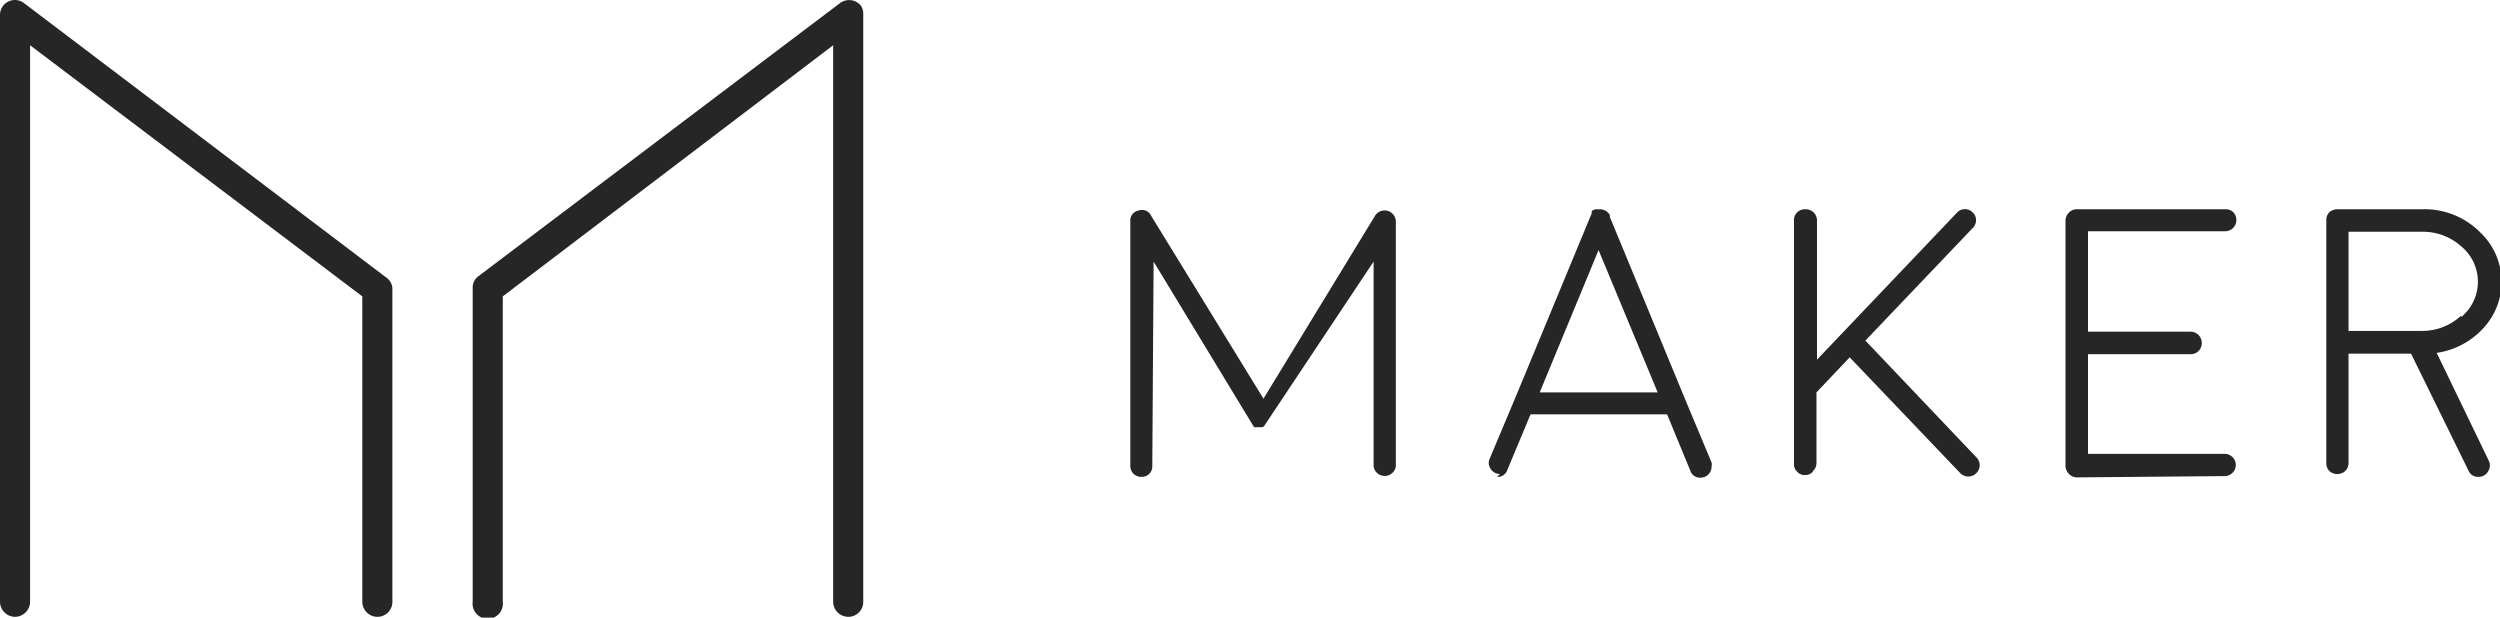 <svg xmlns="http://www.w3.org/2000/svg" viewBox="0 0 95.57 23.61"><defs><style>.cls-1{fill:#262626;}</style></defs><title>5</title><g id="Layer_2" data-name="Layer 2"><g id="Layer_1-2" data-name="Layer 1"><path class="cls-1" d="M44.1,10l3.84,6.33h0l0,0,0,0,0,0,0,0s0,0,0,0h0l0,0h.32l0,0h0a.18.18,0,0,0,.07-.05l0,0s0,0,0,0h0L52.51,10v7.83a.43.43,0,0,0,.85,0h0V8.45a.43.43,0,0,0-.79-.21l-4.27,7L44,8.24a.38.38,0,0,0-.48-.19.38.38,0,0,0-.31.4v9.36a.42.42,0,0,0,.12.3.43.43,0,0,0,.31.12.42.42,0,0,0,.3-.12.41.41,0,0,0,.11-.3Zm14.76,5,2.25-5.44L63.37,15Zm-1.63,3.23a.38.38,0,0,0,.39-.26l.89-2.13h5.22L64.62,18a.38.38,0,0,0,.39.26.42.42,0,0,0,.42-.43.37.37,0,0,0,0-.15l-1-2.39h0l-2.89-7a.25.25,0,0,0,0-.07l0,0,0,0,0,0,0,0A.44.44,0,0,0,61.19,8H61a.35.35,0,0,0-.15.07l0,0,0,0,0,0,0,0a.3.3,0,0,0,0,.08l-2.9,7h0l-1,2.38a.38.38,0,0,0,0,.33.42.42,0,0,0,.39.26ZM69.31,18a.4.4,0,0,0,.13-.3V15l1.27-1.34,4.23,4.43a.43.43,0,0,0,.61,0,.43.43,0,0,0,.13-.3.42.42,0,0,0-.12-.3l-4.25-4.47,4.11-4.31a.42.42,0,0,0,.12-.3.39.39,0,0,0-.13-.29.41.41,0,0,0-.59,0h0l-5.36,5.63V8.41A.43.43,0,0,0,69,8a.41.41,0,0,0-.42.41h0v9.32a.37.37,0,0,0,.12.3.37.37,0,0,0,.3.13.36.36,0,0,0,.3-.13Zm15.76.2a.43.43,0,0,0,.4-.45.43.43,0,0,0-.4-.4H79.82V13.54h3.93a.42.42,0,0,0,.42-.43.43.43,0,0,0-.42-.43H79.82V8.84l5.25,0a.43.43,0,0,0,.31-.72h0a.39.39,0,0,0-.3-.12L79.39,8a.39.39,0,0,0-.3.13.43.43,0,0,0-.13.3v9.39a.45.45,0,0,0,.43.43Zm9-6.12a2.18,2.18,0,0,1-1.48.57H89.78V8.86h2.8a2.19,2.19,0,0,1,1.51.56,1.75,1.75,0,0,1,.22,2.48l-.2.21ZM89.35,8a.46.46,0,0,0-.3.11.42.42,0,0,0-.12.3v9.3a.42.42,0,0,0,.12.3.46.46,0,0,0,.6,0,.43.43,0,0,0,.13-.3V13.52h2.39L94.37,18a.39.39,0,0,0,.38.23.42.42,0,0,0,.4-.28.4.4,0,0,0,0-.32l-2-4.14a3,3,0,0,0,1.77-.93,2.6,2.6,0,0,0-.1-3.67l-.06-.06A3,3,0,0,0,92.58,8Z"/><path class="cls-1" d="M1.15,1.73V23a.58.58,0,0,1-.57.58A.58.58,0,0,1,0,23H0V.58A.57.57,0,0,1,.92.12L14.74,10.59A.55.55,0,0,1,15,11V23a.57.57,0,0,1-.57.58.58.58,0,0,1-.58-.58V11.33Z"/><path class="cls-1" d="M19.22,11.33V23a.58.58,0,1,1-1.15,0h0V11a.53.53,0,0,1,.23-.45L32.11.12a.58.58,0,0,1,.81.11A.61.61,0,0,1,33,.58V23a.57.57,0,0,1-.57.58.58.58,0,0,1-.58-.58V1.73Z"/></g></g></svg>